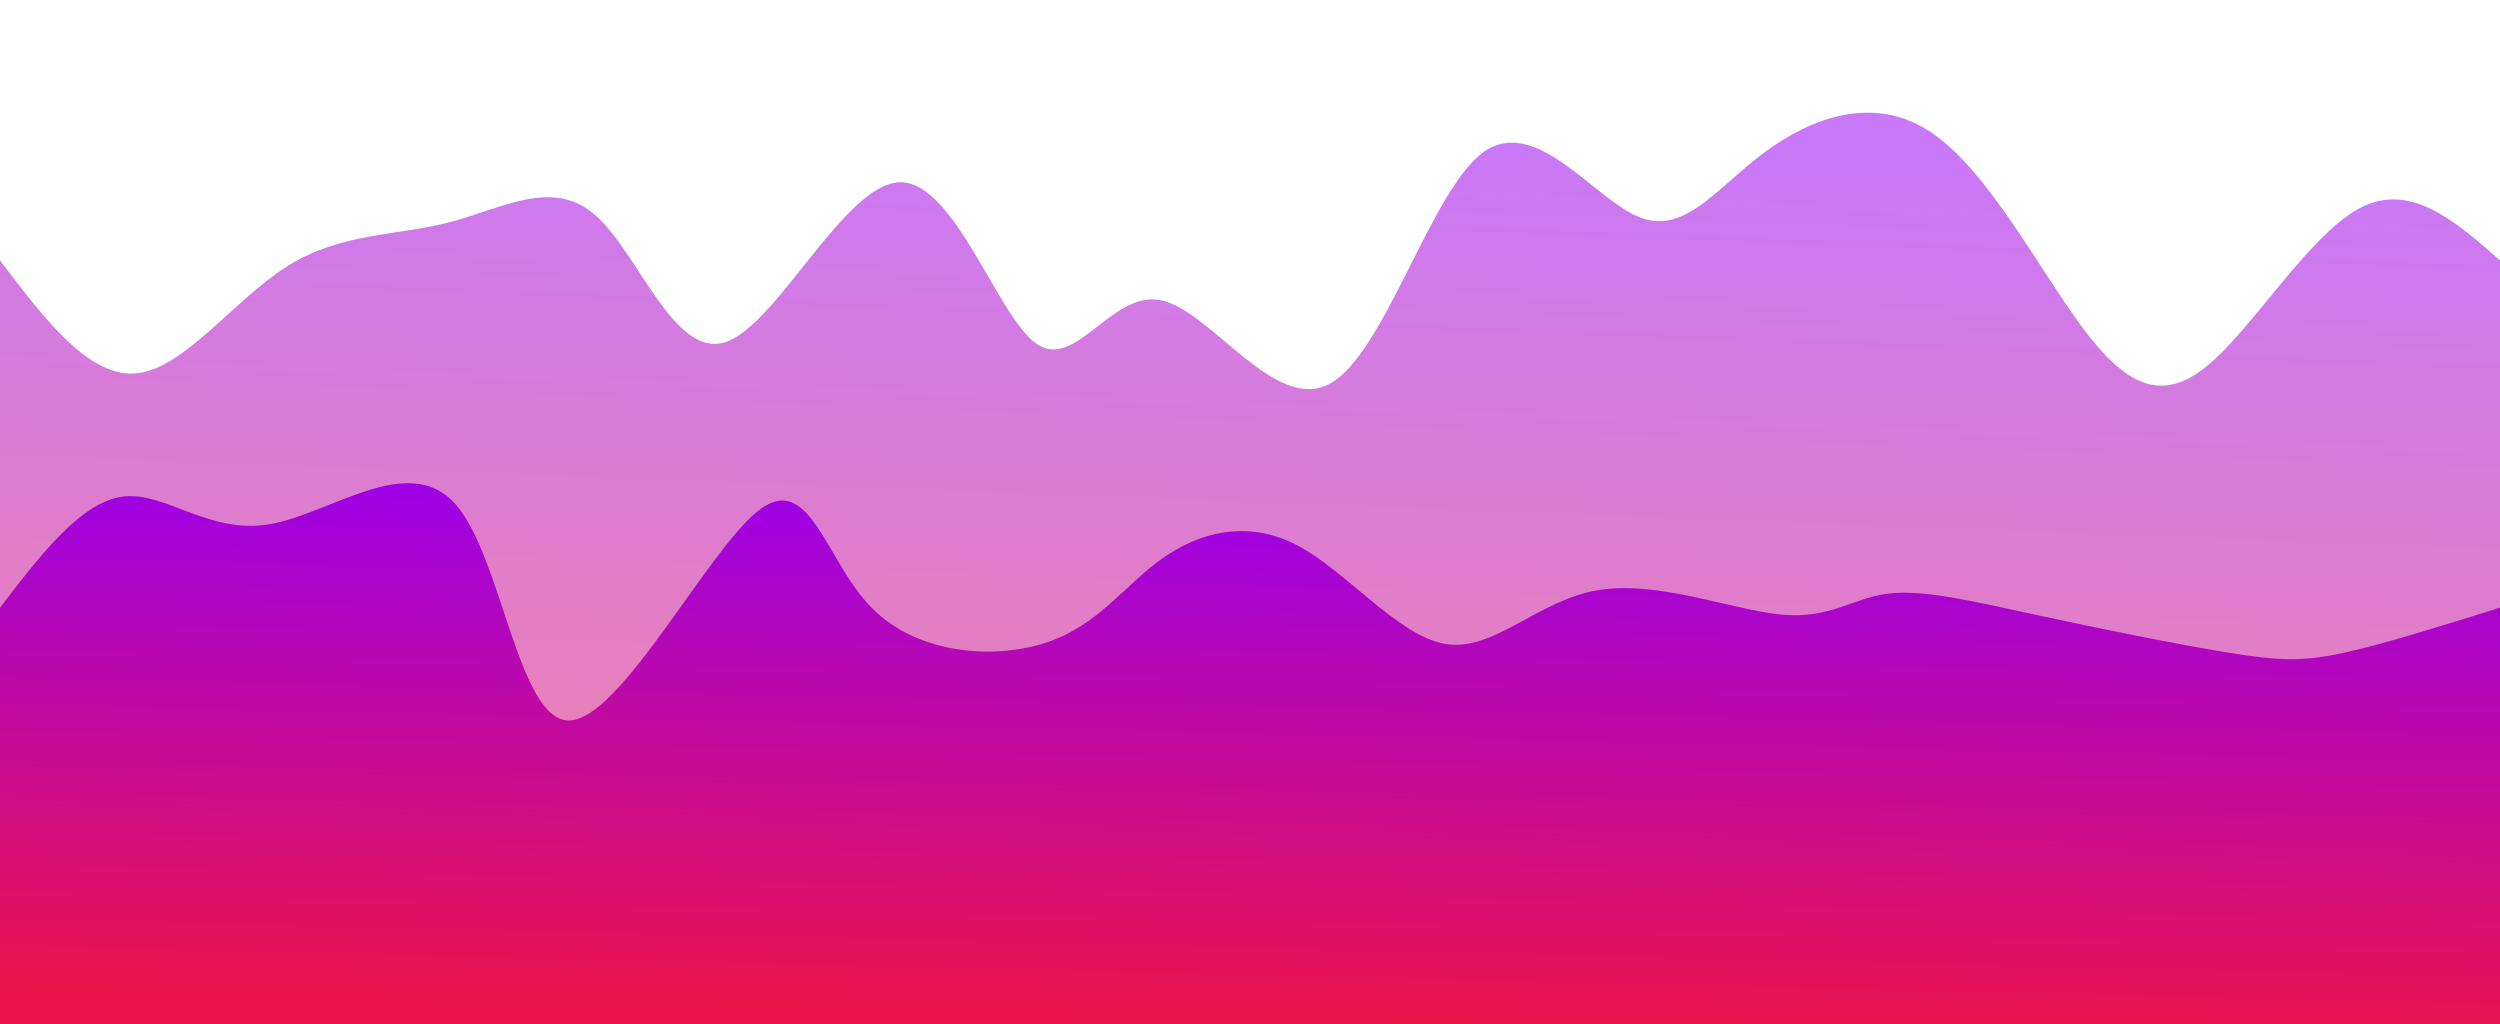 <svg width="100%" height="100%" id="svg" viewBox="0 0 1440 590" xmlns="http://www.w3.org/2000/svg" class="transition duration-300 ease-in-out delay-150"><style>
          .path-0{
            animation:pathAnim-0 4s;
            animation-timing-function: linear;
            animation-iteration-count: infinite;
          }
          @keyframes pathAnim-0{
            0%{
              d: path("M 0,600 L 0,150 C 25.791,183.997 51.582,217.994 79,215 C 106.418,212.006 135.463,172.022 166,153 C 196.537,133.978 228.567,135.919 259,128 C 289.433,120.081 318.271,102.304 343,124 C 367.729,145.696 388.351,206.867 418,197 C 447.649,187.133 486.327,106.229 518,105 C 549.673,103.771 574.342,182.218 597,198 C 619.658,213.782 640.304,166.9 669,173 C 697.696,179.1 734.442,238.182 766,221 C 797.558,203.818 823.93,110.374 854,88 C 884.07,65.626 917.84,114.323 944,125 C 970.16,135.677 988.712,108.332 1016,88 C 1043.288,67.668 1079.312,54.347 1112,76 C 1144.688,97.653 1174.04,154.278 1199,188 C 1223.96,221.722 1244.528,232.541 1271,211 C 1297.472,189.459 1329.849,135.56 1359,120 C 1388.151,104.44 1414.075,127.22 1440,150 L 1440,600 L 0,600 Z");
            }
            25%{
              d: path("M 0,600 L 0,150 C 28.709,156.773 57.417,163.547 82,181 C 106.583,198.453 127.039,226.586 160,214 C 192.961,201.414 238.425,148.109 266,152 C 293.575,155.891 303.26,216.979 329,213 C 354.74,209.021 396.536,139.975 429,99 C 461.464,58.025 484.595,45.121 514,87 C 543.405,128.879 579.083,225.539 604,222 C 628.917,218.461 643.072,114.721 671,79 C 698.928,43.279 740.629,75.578 773,84 C 805.371,92.422 828.411,76.968 853,97 C 877.589,117.032 903.728,172.552 933,174 C 962.272,175.448 994.677,122.826 1025,100 C 1055.323,77.174 1083.564,84.143 1111,116 C 1138.436,147.857 1165.065,204.601 1194,218 C 1222.935,231.399 1254.175,201.454 1277,178 C 1299.825,154.546 1314.236,137.585 1340,134 C 1365.764,130.415 1402.882,140.208 1440,150 L 1440,600 L 0,600 Z");
            }
            50%{
              d: path("M 0,600 L 0,150 C 35.843,158.513 71.685,167.026 95,157 C 118.315,146.974 129.102,118.409 157,113 C 184.898,107.591 229.908,125.337 262,143 C 294.092,160.663 313.266,178.241 340,169 C 366.734,159.759 401.029,123.699 430,131 C 458.971,138.301 482.619,188.965 509,209 C 535.381,229.035 564.496,218.443 590,205 C 615.504,191.557 637.396,175.264 666,175 C 694.604,174.736 729.921,190.502 763,182 C 796.079,173.498 826.921,140.727 852,124 C 877.079,107.273 896.397,106.592 924,113 C 951.603,119.408 987.493,132.907 1017,124 C 1046.507,115.093 1069.633,83.779 1097,107 C 1124.367,130.221 1155.975,207.977 1183,212 C 1210.025,216.023 1232.468,146.314 1259,139 C 1285.532,131.686 1316.152,186.767 1347,199 C 1377.848,211.233 1408.924,180.616 1440,150 L 1440,600 L 0,600 Z");
            }
            75%{
              d: path("M 0,600 L 0,150 C 29.58,154.451 59.161,158.902 86,170 C 112.839,181.098 136.938,198.844 161,174 C 185.062,149.156 209.088,81.723 240,78 C 270.912,74.277 308.71,134.263 338,171 C 367.29,207.737 388.073,221.226 414,185 C 439.927,148.774 470.999,62.833 500,75 C 529.001,87.167 555.93,197.442 582,220 C 608.07,242.558 633.28,177.401 665,138 C 696.72,98.599 734.951,84.956 763,110 C 791.049,135.044 808.915,198.775 836,209 C 863.085,219.225 899.39,175.943 934,152 C 968.61,128.057 1001.527,123.451 1029,145 C 1056.473,166.549 1078.502,214.252 1103,220 C 1127.498,225.748 1154.463,189.541 1186,165 C 1217.537,140.459 1253.645,127.585 1284,143 C 1314.355,158.415 1338.959,202.119 1364,208 C 1389.041,213.881 1414.521,181.941 1440,150 L 1440,600 L 0,600 Z");
            }
            100%{
              d: path("M 0,600 L 0,150 C 25.791,183.997 51.582,217.994 79,215 C 106.418,212.006 135.463,172.022 166,153 C 196.537,133.978 228.567,135.919 259,128 C 289.433,120.081 318.271,102.304 343,124 C 367.729,145.696 388.351,206.867 418,197 C 447.649,187.133 486.327,106.229 518,105 C 549.673,103.771 574.342,182.218 597,198 C 619.658,213.782 640.304,166.9 669,173 C 697.696,179.1 734.442,238.182 766,221 C 797.558,203.818 823.93,110.374 854,88 C 884.07,65.626 917.84,114.323 944,125 C 970.16,135.677 988.712,108.332 1016,88 C 1043.288,67.668 1079.312,54.347 1112,76 C 1144.688,97.653 1174.04,154.278 1199,188 C 1223.96,221.722 1244.528,232.541 1271,211 C 1297.472,189.459 1329.849,135.56 1359,120 C 1388.151,104.44 1414.075,127.22 1440,150 L 1440,600 L 0,600 Z");
            }
          }</style><defs><linearGradient id="gradient" x1="45%" y1="100%" x2="55%" y2="0%"><stop offset="5%" stop-color="#eb144c"></stop><stop offset="95%" stop-color="#9900ef"></stop></linearGradient></defs><path d="M 0,600 L 0,150 C 25.791,183.997 51.582,217.994 79,215 C 106.418,212.006 135.463,172.022 166,153 C 196.537,133.978 228.567,135.919 259,128 C 289.433,120.081 318.271,102.304 343,124 C 367.729,145.696 388.351,206.867 418,197 C 447.649,187.133 486.327,106.229 518,105 C 549.673,103.771 574.342,182.218 597,198 C 619.658,213.782 640.304,166.9 669,173 C 697.696,179.1 734.442,238.182 766,221 C 797.558,203.818 823.93,110.374 854,88 C 884.07,65.626 917.84,114.323 944,125 C 970.16,135.677 988.712,108.332 1016,88 C 1043.288,67.668 1079.312,54.347 1112,76 C 1144.688,97.653 1174.04,154.278 1199,188 C 1223.96,221.722 1244.528,232.541 1271,211 C 1297.472,189.459 1329.849,135.56 1359,120 C 1388.151,104.44 1414.075,127.22 1440,150 L 1440,600 L 0,600 Z" stroke="none" stroke-width="0" fill="url(#gradient)" fill-opacity="0.53" class="transition-all duration-300 ease-in-out delay-150 path-0"></path><style>
          .path-1{
            animation:pathAnim-1 4s;
            animation-timing-function: linear;
            animation-iteration-count: infinite;
          }
          @keyframes pathAnim-1{
            0%{
              d: path("M 0,600 L 0,350 C 23.419,319.466 46.837,288.933 71,286 C 95.163,283.067 120.069,307.735 155,302 C 189.931,296.265 234.887,260.128 262,290 C 289.113,319.872 298.383,415.751 328,415 C 357.617,414.249 407.583,316.866 437,294 C 466.417,271.134 475.287,322.786 502,350 C 528.713,377.214 573.271,379.99 603,370 C 632.729,360.01 647.63,337.253 669,322 C 690.37,306.747 718.208,298.998 747,314 C 775.792,329.002 805.539,366.757 833,371 C 860.461,375.243 885.638,345.975 920,340 C 954.362,334.025 997.909,351.342 1026,354 C 1054.091,356.658 1066.726,344.657 1087,342 C 1107.274,339.343 1135.187,346.03 1172,354 C 1208.813,361.97 1254.527,371.223 1284,376 C 1313.473,380.777 1326.707,381.079 1350,376 C 1373.293,370.921 1406.647,360.46 1440,350 L 1440,600 L 0,600 Z");
            }
            25%{
              d: path("M 0,600 L 0,350 C 26.08,336.637 52.161,323.273 81,325 C 109.839,326.727 141.437,343.544 173,367 C 204.563,390.456 236.091,420.552 267,415 C 297.909,409.448 328.198,368.247 352,341 C 375.802,313.753 393.115,300.458 418,306 C 442.885,311.542 475.34,335.919 507,328 C 538.66,320.081 569.526,279.866 597,278 C 624.474,276.134 648.558,312.617 678,339 C 707.442,365.383 742.243,381.666 769,359 C 795.757,336.334 814.47,274.717 841,283 C 867.53,291.283 901.875,369.465 927,387 C 952.125,404.535 968.029,361.424 1000,339 C 1031.971,316.576 1080.009,314.839 1113,310 C 1145.991,305.161 1163.936,297.218 1185,290 C 1206.064,282.782 1230.248,276.287 1261,289 C 1291.752,301.713 1329.072,333.632 1360,347 C 1390.928,360.368 1415.464,355.184 1440,350 L 1440,600 L 0,600 Z");
            }
            50%{
              d: path("M 0,600 L 0,350 C 29.276,352.401 58.552,354.802 87,365 C 115.448,375.198 143.068,393.195 169,385 C 194.932,376.805 219.177,342.42 251,323 C 282.823,303.58 322.223,299.125 350,319 C 377.777,338.875 393.931,383.081 415,387 C 436.069,390.919 462.055,354.553 497,332 C 531.945,309.447 575.851,300.707 606,327 C 636.149,353.293 652.541,414.618 675,405 C 697.459,395.382 725.986,314.819 755,294 C 784.014,273.181 813.517,312.105 844,316 C 874.483,319.895 905.948,288.76 930,293 C 954.052,297.24 970.69,336.853 1002,341 C 1033.31,345.147 1079.29,313.827 1110,297 C 1140.71,280.173 1156.149,277.84 1180,303 C 1203.851,328.16 1236.114,380.812 1265,372 C 1293.886,363.188 1319.396,292.911 1348,279 C 1376.604,265.089 1408.302,307.545 1440,350 L 1440,600 L 0,600 Z");
            }
            75%{
              d: path("M 0,600 L 0,350 C 26.511,373.41 53.021,396.82 83,381 C 112.979,365.18 146.426,310.129 172,296 C 197.574,281.871 215.275,308.663 240,350 C 264.725,391.337 296.474,447.219 328,424 C 359.526,400.781 390.829,298.462 422,285 C 453.171,271.538 484.209,346.932 514,351 C 543.791,355.068 572.333,287.809 596,281 C 619.667,274.191 638.457,327.833 666,361 C 693.543,394.167 729.837,406.861 765,413 C 800.163,419.139 834.193,418.724 862,419 C 889.807,419.276 911.391,420.242 932,406 C 952.609,391.758 972.245,362.308 1003,373 C 1033.755,383.692 1075.631,434.525 1106,413 C 1136.369,391.475 1155.233,297.591 1177,298 C 1198.767,298.409 1223.437,393.11 1255,400 C 1286.563,406.89 1325.018,325.969 1357,303 C 1388.982,280.031 1414.491,315.016 1440,350 L 1440,600 L 0,600 Z");
            }
            100%{
              d: path("M 0,600 L 0,350 C 23.419,319.466 46.837,288.933 71,286 C 95.163,283.067 120.069,307.735 155,302 C 189.931,296.265 234.887,260.128 262,290 C 289.113,319.872 298.383,415.751 328,415 C 357.617,414.249 407.583,316.866 437,294 C 466.417,271.134 475.287,322.786 502,350 C 528.713,377.214 573.271,379.99 603,370 C 632.729,360.01 647.63,337.253 669,322 C 690.37,306.747 718.208,298.998 747,314 C 775.792,329.002 805.539,366.757 833,371 C 860.461,375.243 885.638,345.975 920,340 C 954.362,334.025 997.909,351.342 1026,354 C 1054.091,356.658 1066.726,344.657 1087,342 C 1107.274,339.343 1135.187,346.03 1172,354 C 1208.813,361.97 1254.527,371.223 1284,376 C 1313.473,380.777 1326.707,381.079 1350,376 C 1373.293,370.921 1406.647,360.46 1440,350 L 1440,600 L 0,600 Z");
            }
          }</style><defs><linearGradient id="gradient" x1="45%" y1="100%" x2="55%" y2="0%"><stop offset="5%" stop-color="#eb144c"></stop><stop offset="95%" stop-color="#9900ef"></stop></linearGradient></defs><path d="M 0,600 L 0,350 C 23.419,319.466 46.837,288.933 71,286 C 95.163,283.067 120.069,307.735 155,302 C 189.931,296.265 234.887,260.128 262,290 C 289.113,319.872 298.383,415.751 328,415 C 357.617,414.249 407.583,316.866 437,294 C 466.417,271.134 475.287,322.786 502,350 C 528.713,377.214 573.271,379.99 603,370 C 632.729,360.01 647.63,337.253 669,322 C 690.37,306.747 718.208,298.998 747,314 C 775.792,329.002 805.539,366.757 833,371 C 860.461,375.243 885.638,345.975 920,340 C 954.362,334.025 997.909,351.342 1026,354 C 1054.091,356.658 1066.726,344.657 1087,342 C 1107.274,339.343 1135.187,346.03 1172,354 C 1208.813,361.97 1254.527,371.223 1284,376 C 1313.473,380.777 1326.707,381.079 1350,376 C 1373.293,370.921 1406.647,360.46 1440,350 L 1440,600 L 0,600 Z" stroke="none" stroke-width="0" fill="url(#gradient)" fill-opacity="1" class="transition-all duration-300 ease-in-out delay-150 path-1"></path></svg>